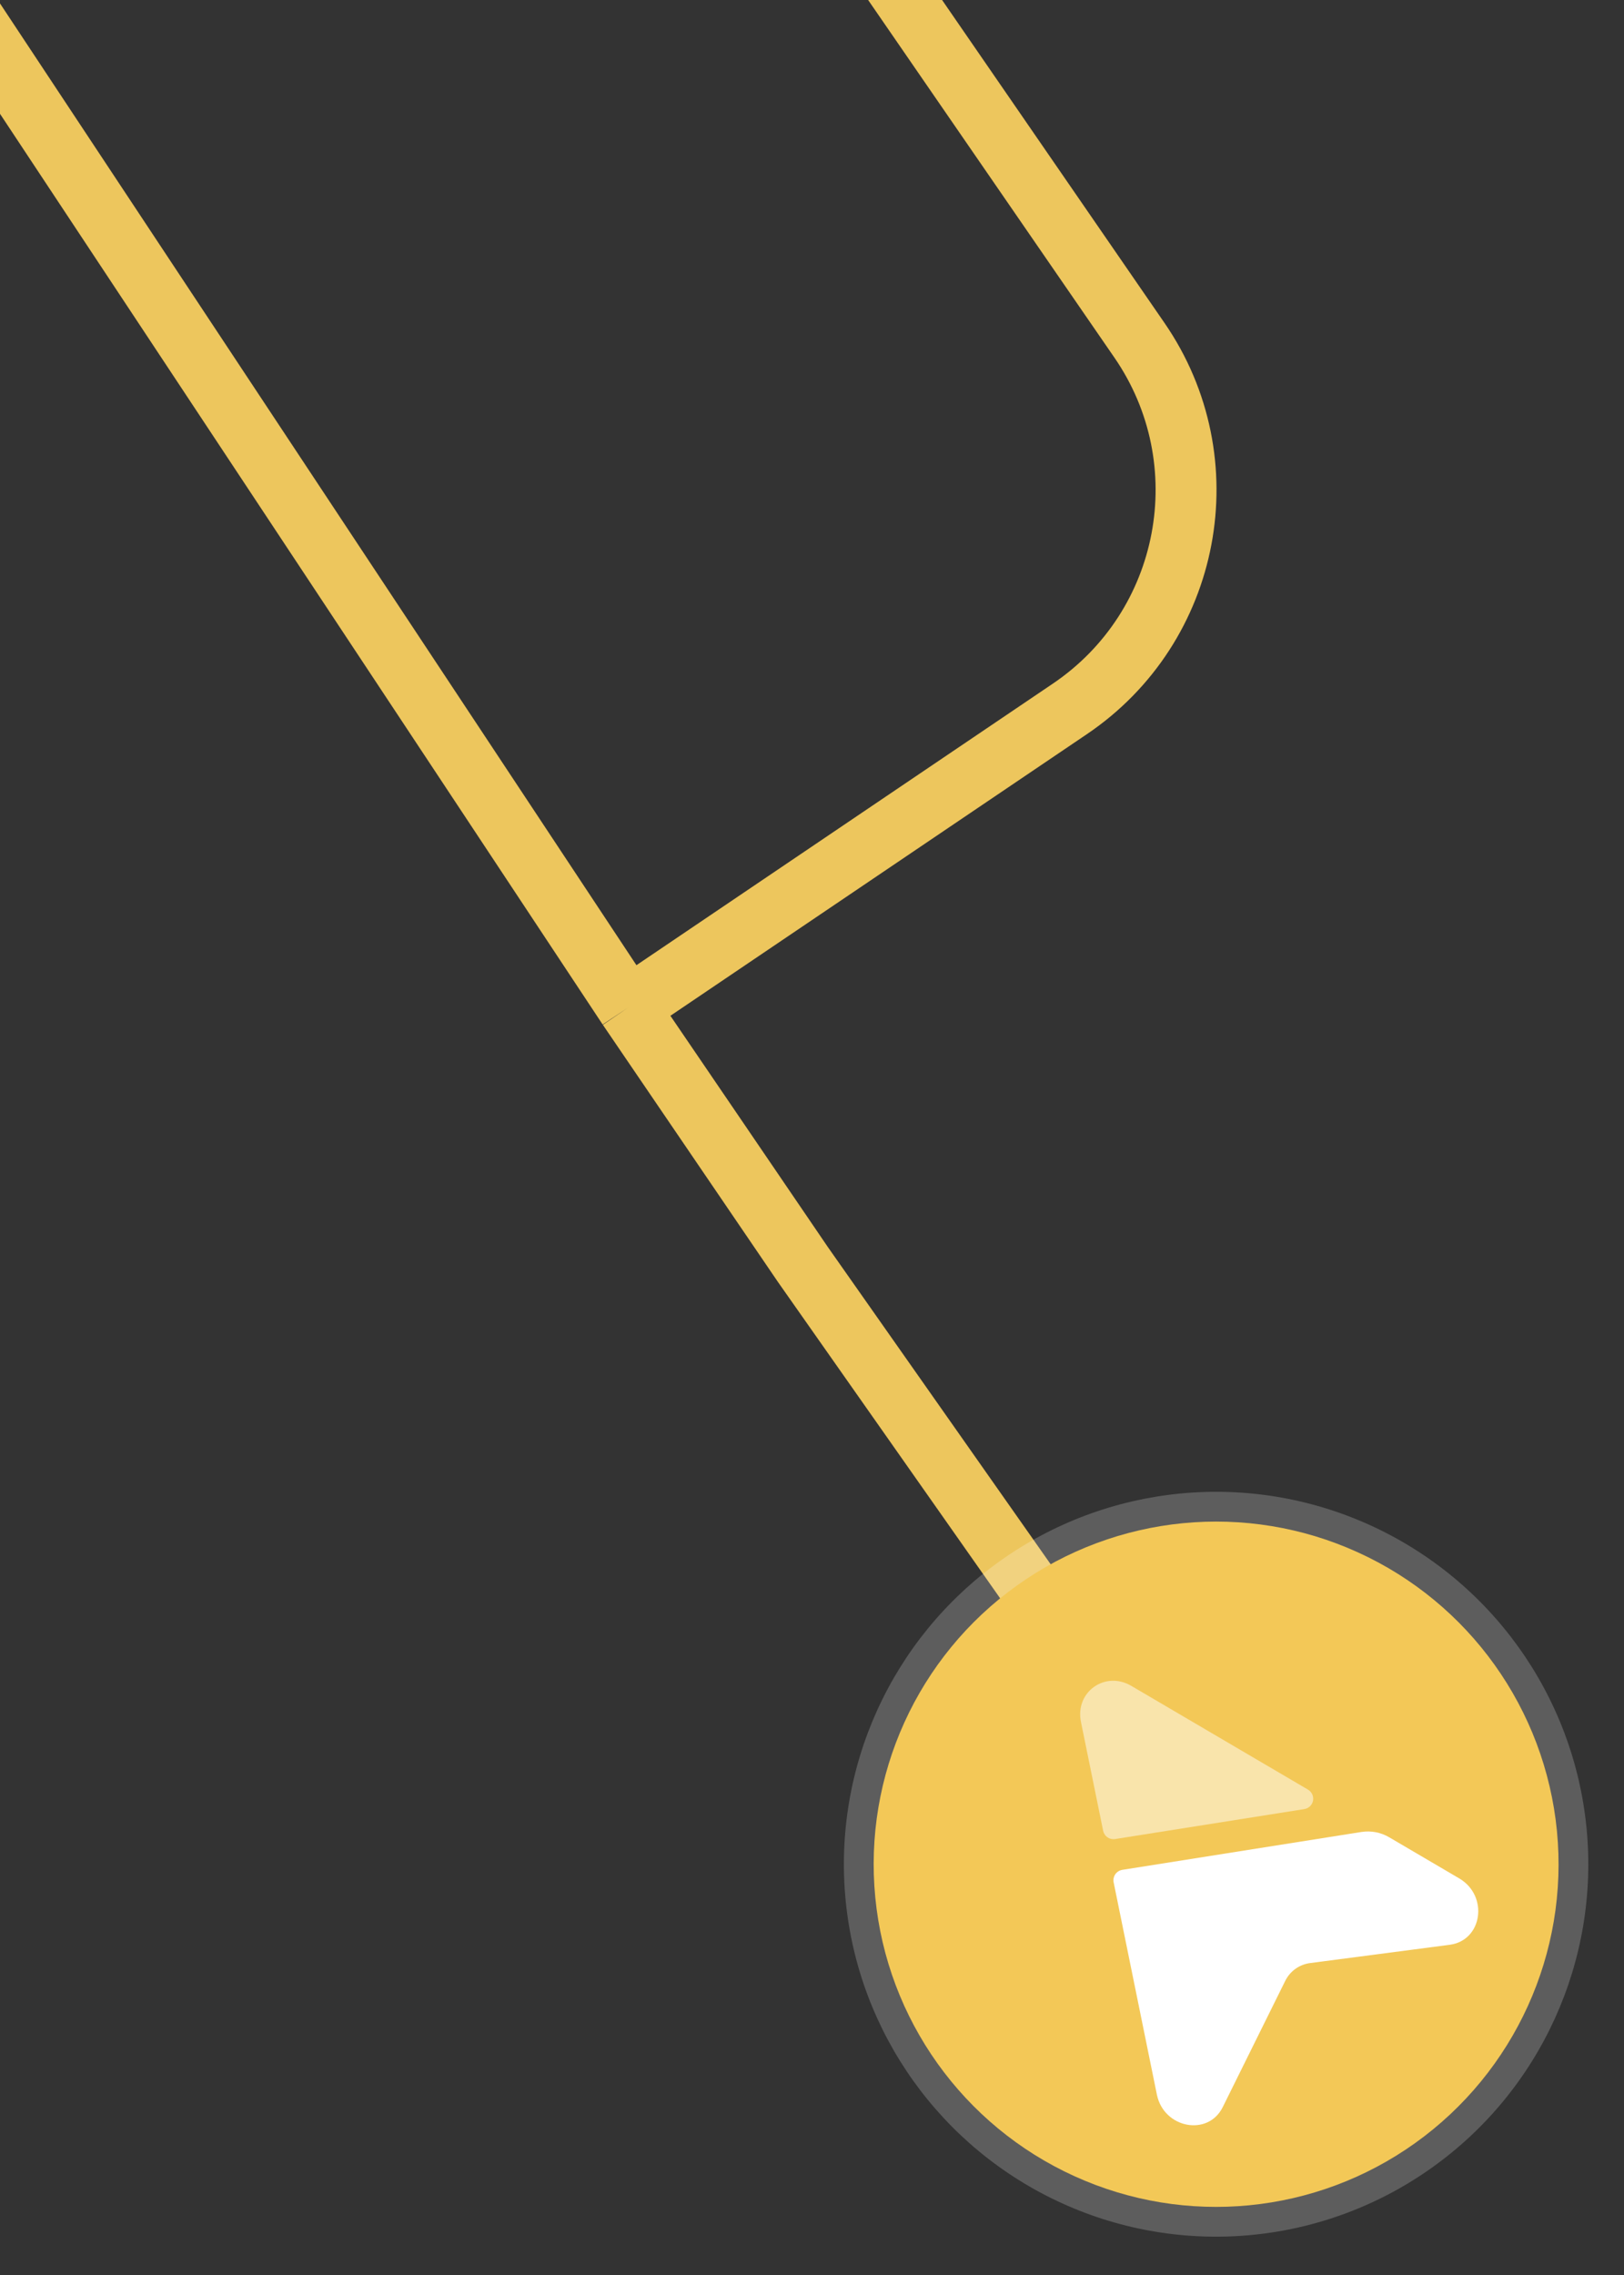 <svg width="80" height="112" viewBox="0 0 80 112" fill="none" xmlns="http://www.w3.org/2000/svg">
<rect x="0" y="0" width="80" height="112" fill="#333333" stroke="none"/>
<path d="M62.107 94.345L39.555 62.258L30.937 49.608M30.937 49.608L52.704 34.899C58.691 30.854 60.23 22.702 56.13 16.751L28.737 -23M30.937 49.608L-5 -4.665" stroke="#EDC65D" stroke-width="3"/>
<circle cx="59.906" cy="91.778" r="18.335" transform="rotate(-5.558 59.906 91.778)" fill="white" fill-opacity="0.21"/>
<circle cx="59.907" cy="91.778" r="16.869" transform="rotate(-5.558 59.907 91.778)" fill="#F3C857"/>
<path d="M55.286 92.054C55.217 92.065 55.151 92.09 55.092 92.127C55.032 92.164 54.981 92.213 54.941 92.27C54.901 92.328 54.874 92.392 54.86 92.461C54.845 92.529 54.845 92.6 54.859 92.668L56.989 103.118C57.328 104.78 59.511 105.195 60.234 103.734L63.311 97.522C63.55 97.039 64.006 96.713 64.54 96.643L71.414 95.743C73.03 95.531 73.344 93.332 71.88 92.473L68.433 90.451C68.019 90.207 67.534 90.115 67.06 90.19L55.286 92.054Z" fill="white"/>
<path opacity="0.5" d="M54.93 90.538C54.798 90.559 54.664 90.528 54.554 90.453C54.445 90.377 54.369 90.261 54.342 90.131L53.249 84.771C52.948 83.3 54.436 82.237 55.73 82.997L64.434 88.105C64.526 88.159 64.599 88.24 64.643 88.337C64.687 88.434 64.7 88.543 64.681 88.648C64.661 88.752 64.609 88.849 64.533 88.923C64.456 88.997 64.358 89.046 64.253 89.063L54.93 90.538Z" fill="white"/>
</svg>
